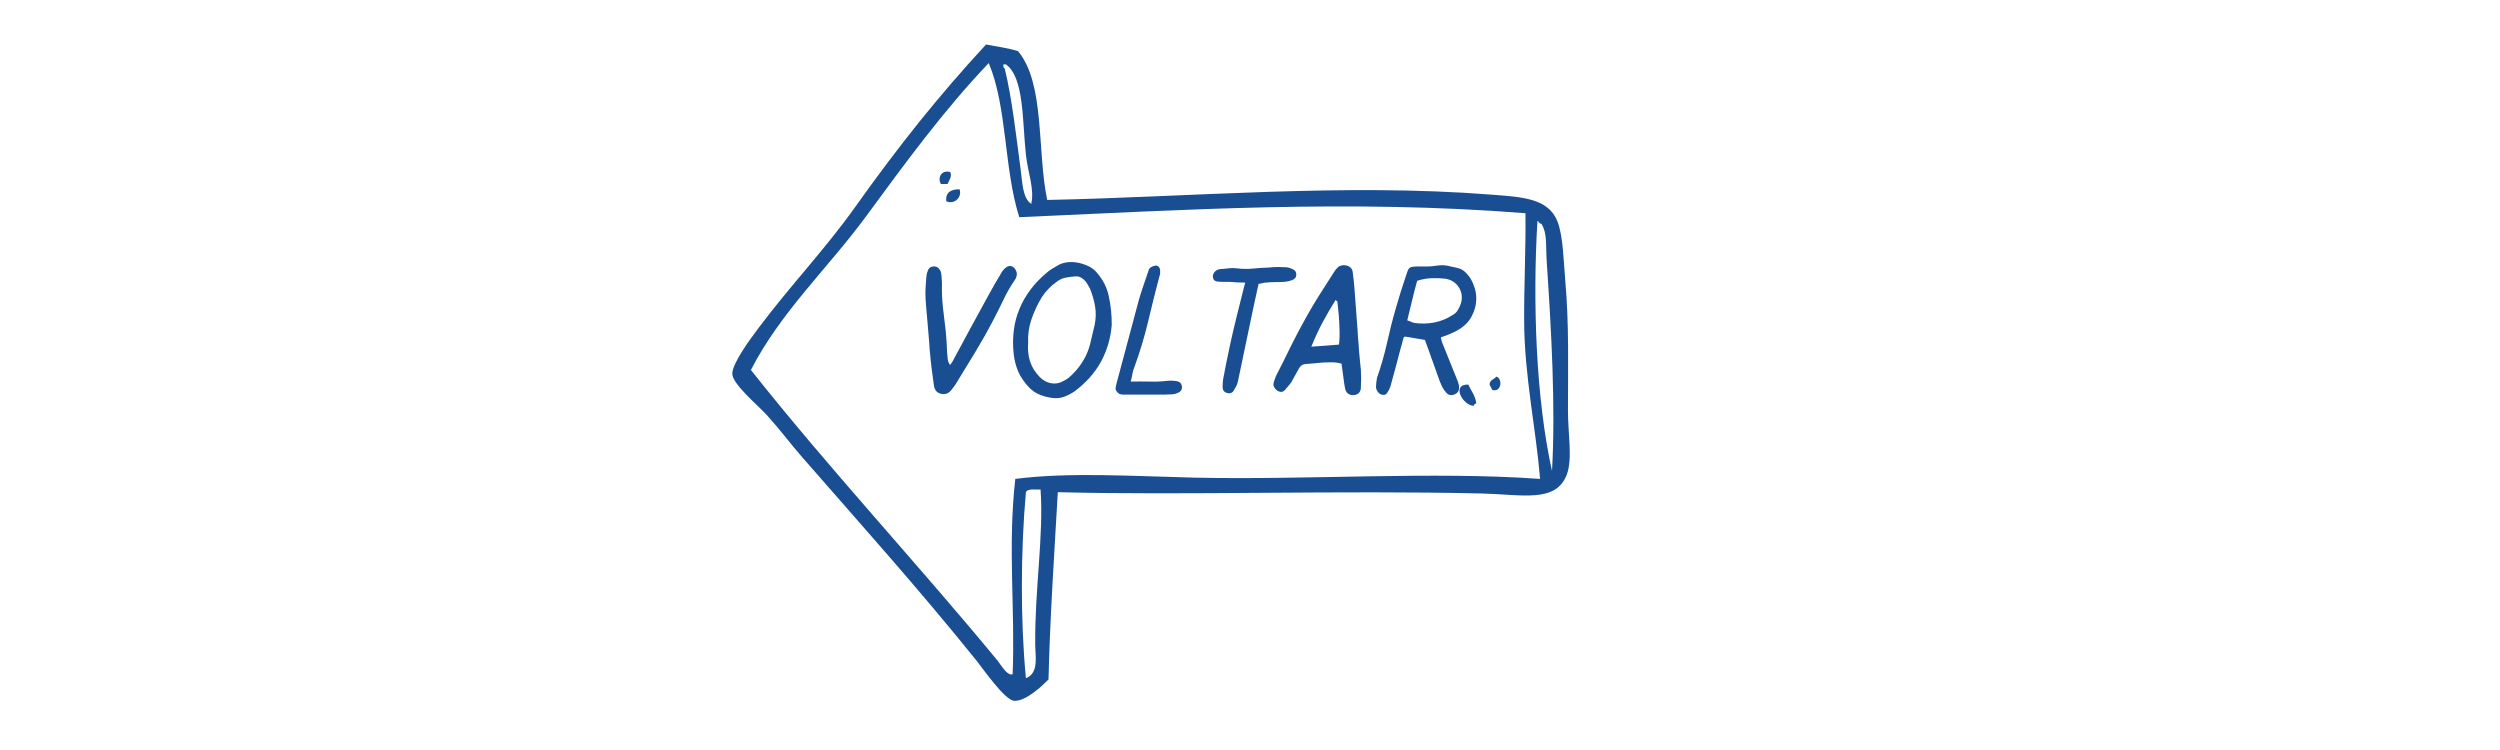 <svg xmlns="http://www.w3.org/2000/svg" xmlns:xlink="http://www.w3.org/1999/xlink" width="200" zoomAndPan="magnify" viewBox="0 0 150 45" height="60" preserveAspectRatio="xMidYMid meet" version="1.2"><defs><clipPath id="eef60b96a1"><path d="M 43.938 2.668 L 94.188 2.668 L 94.188 42.047 L 43.938 42.047 Z M 43.938 2.668 "/></clipPath></defs><g id="49d1291007"><path style=" stroke:none;fill-rule:nonzero;fill:#194e92;fill-opacity:1;" d="M 89.773 22.598 C 90.16 22.676 90.109 23.574 89.535 23.395 C 89.492 23.277 89.418 23.191 89.375 23.074 C 89.375 22.781 89.656 22.77 89.773 22.598 "/><path style=" stroke:none;fill-rule:nonzero;fill:#194e92;fill-opacity:1;" d="M 88.098 23.074 C 88.262 23.441 88.512 23.723 88.578 24.191 C 88.508 24.227 88.434 24.262 88.418 24.352 C 87.746 24.309 87.07 23.043 88.098 23.074 "/><g clip-rule="nonzero" clip-path="url(#eef60b96a1)"><path style=" stroke:none;fill-rule:nonzero;fill:#194e92;fill-opacity:1;" d="M 62.113 38.699 C 62.078 35.375 62.629 32.145 62.434 29.371 C 62.105 29.391 61.664 29.293 61.555 29.531 C 61.238 33.039 61.223 37.273 61.555 40.691 C 62.34 40.391 62.121 39.387 62.113 38.699 Z M 93.121 28.258 C 93.34 24.387 93.082 19.863 92.801 15.66 C 92.738 14.699 92.844 14 92.484 13.43 C 92.406 13.43 92.387 13.363 92.324 13.352 C 92.32 13.301 92.312 13.254 92.246 13.27 C 91.957 18.016 92.148 23.91 93.121 28.258 Z M 93.918 16.855 C 94.148 19.422 94.078 22.047 94.078 24.668 C 94.078 26.035 94.367 27.547 94 28.496 C 93.336 30.191 91.328 29.668 88.898 29.609 C 80.383 29.41 70.996 29.727 63.469 29.531 C 63.258 33.254 63.004 36.93 62.91 40.77 C 62.566 41.117 61.539 42.105 60.84 42.047 C 60.273 41.996 58.965 40.102 58.605 39.656 C 55.105 35.305 51.742 31.57 48.086 27.379 C 47.461 26.668 46.832 25.812 46.012 24.906 C 45.473 24.312 43.965 23.07 43.938 22.438 C 43.914 21.852 44.938 20.438 45.535 19.648 C 47.438 17.117 49.52 14.934 51.273 12.473 C 53.957 8.699 56.328 5.742 59.164 2.668 C 59.887 2.816 60.352 2.848 61.078 3.066 C 62.707 5 62.215 9.051 62.832 11.996 C 71.383 11.828 80.605 10.984 89.453 11.676 C 91.293 11.82 92.883 11.879 93.441 13.27 C 93.797 14.16 93.816 15.727 93.918 16.855 Z M 60.117 40 C 60.125 40.012 60.137 40.023 60.145 40.035 C 60.152 40.047 60.164 40.059 60.172 40.07 C 60.18 40.082 60.191 40.094 60.199 40.105 C 60.207 40.117 60.219 40.129 60.227 40.141 C 60.242 40.16 60.254 40.176 60.27 40.191 C 60.277 40.203 60.289 40.215 60.297 40.223 C 60.305 40.234 60.316 40.246 60.324 40.254 C 60.469 40.41 60.617 40.508 60.758 40.453 C 60.918 36.555 60.453 32.82 60.918 28.734 C 64.145 28.32 67.941 28.57 71.598 28.656 C 78.449 28.812 85.914 28.27 92.406 28.734 C 92.156 25.715 91.457 22.504 91.449 19.25 C 91.441 17.035 91.555 14.82 91.527 12.793 C 80.938 11.957 71.055 12.598 61.156 13.031 C 60.227 10.098 60.441 6.438 59.324 3.785 C 56.629 6.609 54.316 9.781 51.988 12.949 C 49.711 16.055 46.824 18.734 45.055 22.199 C 49.711 28.082 55.066 33.832 59.801 39.574 C 59.82 39.594 59.836 39.617 59.852 39.637 C 59.859 39.648 59.867 39.66 59.879 39.672 C 59.887 39.684 59.895 39.695 59.902 39.707 C 59.922 39.73 59.938 39.754 59.957 39.777 C 59.961 39.781 59.965 39.789 59.969 39.797 C 59.977 39.809 59.988 39.82 59.996 39.832 C 60 39.84 60.004 39.844 60.008 39.852 C 60.02 39.863 60.027 39.875 60.035 39.887 C 60.043 39.898 60.055 39.914 60.062 39.926 C 60.07 39.938 60.082 39.949 60.09 39.961 C 60.098 39.973 60.109 39.988 60.117 40 Z M 60.281 4.102 C 60.73 5.926 60.984 8.285 61.238 10.16 C 61.34 10.93 61.355 11.898 61.875 12.234 C 62.078 11.332 61.676 10.391 61.555 9.285 C 61.332 7.223 61.453 4.668 60.359 3.863 L 60.199 3.863 C 60.211 3.957 60.188 4.09 60.281 4.102 "/></g><path style=" stroke:none;fill-rule:nonzero;fill:#194e92;fill-opacity:1;" d="M 57.57 11.355 C 57.746 11.801 57.285 12.305 56.773 12.074 C 56.723 11.52 57.07 11.363 57.57 11.355 "/><path style=" stroke:none;fill-rule:nonzero;fill:#194e92;fill-opacity:1;" d="M 57.012 10.32 C 57.137 10.578 56.961 10.797 56.852 11.039 L 56.453 11.039 C 56.242 10.68 56.469 10.176 57.012 10.32 "/><g style="fill:#194e92;fill-opacity:1;"><g transform="translate(54.517, 23.723)"><path style="stroke:none" d="M 2.312 -2.547 C 2.32 -2.441 2.332 -2.328 2.344 -2.203 C 2.352 -2.078 2.398 -1.953 2.484 -1.828 C 2.516 -1.867 2.539 -1.898 2.562 -1.922 C 2.582 -1.953 2.602 -1.984 2.625 -2.016 C 2.988 -2.68 3.348 -3.348 3.703 -4.016 C 4.066 -4.68 4.43 -5.348 4.797 -6.016 C 4.922 -6.242 5.047 -6.469 5.172 -6.688 C 5.305 -6.914 5.441 -7.145 5.578 -7.375 C 5.629 -7.469 5.695 -7.551 5.781 -7.625 C 5.957 -7.781 6.117 -7.805 6.266 -7.703 C 6.348 -7.648 6.41 -7.57 6.453 -7.469 C 6.492 -7.375 6.504 -7.281 6.484 -7.188 C 6.461 -7.082 6.43 -7.004 6.391 -6.953 C 6.117 -6.555 5.883 -6.148 5.688 -5.734 C 5.488 -5.316 5.281 -4.898 5.062 -4.484 C 4.719 -3.828 4.352 -3.18 3.969 -2.547 C 3.582 -1.922 3.195 -1.289 2.812 -0.656 C 2.781 -0.602 2.742 -0.551 2.703 -0.5 C 2.66 -0.445 2.617 -0.395 2.578 -0.344 C 2.422 -0.125 2.211 -0.039 1.953 -0.094 C 1.703 -0.145 1.555 -0.316 1.516 -0.609 C 1.473 -0.953 1.426 -1.301 1.375 -1.656 C 1.332 -2.02 1.297 -2.379 1.266 -2.734 C 1.254 -2.816 1.25 -2.895 1.25 -2.969 C 1.25 -3.039 1.242 -3.113 1.234 -3.188 C 1.203 -3.625 1.164 -4.055 1.125 -4.484 C 1.082 -4.922 1.047 -5.359 1.016 -5.797 C 1.004 -6.016 1.004 -6.227 1.016 -6.438 C 1.035 -6.656 1.051 -6.875 1.062 -7.094 C 1.07 -7.164 1.082 -7.238 1.094 -7.312 C 1.113 -7.383 1.141 -7.457 1.172 -7.531 C 1.234 -7.656 1.332 -7.723 1.469 -7.734 C 1.613 -7.754 1.734 -7.707 1.828 -7.594 C 1.898 -7.508 1.941 -7.414 1.953 -7.312 C 1.973 -7.207 1.984 -7.109 1.984 -7.016 C 1.992 -6.922 2 -6.82 2 -6.719 C 1.988 -6.227 2.008 -5.738 2.062 -5.25 C 2.125 -4.758 2.18 -4.273 2.234 -3.797 C 2.254 -3.586 2.27 -3.379 2.281 -3.172 C 2.289 -2.961 2.301 -2.754 2.312 -2.547 Z M 2.312 -2.547 "/></g></g><g style="fill:#194e92;fill-opacity:1;"><g transform="translate(60.377, 23.723)"><path style="stroke:none" d="M 5.438 -7.359 C 5.812 -6.93 6.051 -6.453 6.156 -5.922 C 6.27 -5.398 6.328 -4.836 6.328 -4.234 C 6.266 -3.441 6.051 -2.707 5.688 -2.031 C 5.32 -1.363 4.797 -0.77 4.109 -0.25 C 3.91 -0.113 3.703 -0.004 3.484 0.078 C 3.266 0.16 3.031 0.188 2.781 0.156 C 2.52 0.125 2.27 0.062 2.031 -0.031 C 1.789 -0.125 1.578 -0.266 1.391 -0.453 C 1.098 -0.754 0.875 -1.078 0.719 -1.422 C 0.57 -1.773 0.477 -2.148 0.438 -2.547 C 0.344 -3.523 0.461 -4.41 0.797 -5.203 C 1.129 -6.004 1.664 -6.719 2.406 -7.344 C 2.52 -7.445 2.641 -7.535 2.766 -7.609 C 2.898 -7.691 3.035 -7.77 3.172 -7.844 C 3.398 -7.957 3.66 -8.008 3.953 -8 C 4.242 -7.988 4.523 -7.926 4.797 -7.812 C 5.066 -7.707 5.281 -7.555 5.438 -7.359 Z M 2.141 -5.906 C 1.879 -5.477 1.672 -5.035 1.516 -4.578 C 1.359 -4.129 1.289 -3.66 1.312 -3.172 C 1.281 -2.766 1.316 -2.391 1.422 -2.047 C 1.535 -1.703 1.727 -1.391 2 -1.109 C 2.195 -0.91 2.414 -0.785 2.656 -0.734 C 2.875 -0.691 3.07 -0.707 3.25 -0.781 C 3.426 -0.852 3.594 -0.945 3.75 -1.062 C 4.188 -1.438 4.531 -1.879 4.781 -2.391 C 4.914 -2.672 5.016 -2.969 5.078 -3.281 C 5.148 -3.594 5.223 -3.898 5.297 -4.203 C 5.379 -4.598 5.391 -4.977 5.328 -5.344 C 5.266 -5.707 5.16 -6.066 5.016 -6.422 C 4.984 -6.484 4.945 -6.547 4.906 -6.609 C 4.863 -6.68 4.82 -6.75 4.781 -6.812 C 4.707 -6.906 4.617 -6.984 4.516 -7.047 C 4.41 -7.117 4.297 -7.148 4.172 -7.141 C 3.961 -7.129 3.754 -7.102 3.547 -7.062 C 3.348 -7.02 3.164 -6.93 3 -6.797 C 2.832 -6.68 2.676 -6.547 2.531 -6.391 C 2.383 -6.242 2.254 -6.082 2.141 -5.906 Z M 2.141 -5.906 "/></g></g><g style="fill:#194e92;fill-opacity:1;"><g transform="translate(67.108, 23.723)"><path style="stroke:none" d="M 0.969 -1.734 C 0.914 -1.609 0.875 -1.473 0.844 -1.328 C 0.82 -1.18 0.785 -1.016 0.734 -0.828 C 1.129 -0.836 1.508 -0.836 1.875 -0.828 C 2.238 -0.816 2.598 -0.832 2.953 -0.875 C 3.148 -0.895 3.344 -0.883 3.531 -0.844 C 3.633 -0.82 3.707 -0.773 3.75 -0.703 C 3.789 -0.641 3.812 -0.555 3.812 -0.453 C 3.801 -0.367 3.77 -0.301 3.719 -0.25 C 3.664 -0.195 3.602 -0.16 3.531 -0.141 C 3.414 -0.086 3.289 -0.062 3.156 -0.062 C 3.031 -0.062 2.91 -0.055 2.797 -0.047 C 2.68 -0.047 2.562 -0.047 2.438 -0.047 L 0.406 -0.047 C 0.375 -0.047 0.332 -0.047 0.281 -0.047 C 0.238 -0.047 0.195 -0.051 0.156 -0.062 C 0.07 -0.07 0 -0.113 -0.062 -0.188 C -0.133 -0.258 -0.172 -0.332 -0.172 -0.406 C -0.172 -0.477 -0.16 -0.547 -0.141 -0.609 C -0.129 -0.672 -0.113 -0.734 -0.094 -0.797 C 0.344 -2.453 0.785 -4.109 1.234 -5.766 C 1.316 -6.047 1.406 -6.32 1.5 -6.594 C 1.594 -6.875 1.688 -7.148 1.781 -7.422 C 1.789 -7.461 1.801 -7.492 1.812 -7.516 C 1.82 -7.547 1.836 -7.578 1.859 -7.609 C 1.91 -7.672 1.984 -7.719 2.078 -7.75 C 2.172 -7.789 2.25 -7.801 2.312 -7.781 C 2.457 -7.719 2.52 -7.586 2.5 -7.391 C 2.5 -7.359 2.5 -7.328 2.5 -7.297 C 2.5 -7.266 2.488 -7.227 2.469 -7.188 C 2.227 -6.281 2 -5.363 1.781 -4.438 C 1.562 -3.52 1.289 -2.617 0.969 -1.734 Z M 0.969 -1.734 "/></g></g><g style="fill:#194e92;fill-opacity:1;"><g transform="translate(71.872, 23.723)"><path style="stroke:none" d="M 2.688 -6.172 C 2.707 -6.242 2.727 -6.328 2.75 -6.422 C 2.77 -6.516 2.801 -6.629 2.844 -6.766 C 2.656 -6.773 2.484 -6.781 2.328 -6.781 C 2.18 -6.789 2.039 -6.801 1.906 -6.812 C 1.781 -6.812 1.656 -6.812 1.531 -6.812 C 1.414 -6.812 1.301 -6.816 1.188 -6.828 C 1.051 -6.836 0.961 -6.898 0.922 -7.016 C 0.879 -7.129 0.895 -7.242 0.969 -7.359 C 1.062 -7.492 1.191 -7.566 1.359 -7.578 C 1.516 -7.586 1.676 -7.602 1.844 -7.625 C 2.008 -7.645 2.172 -7.645 2.328 -7.625 C 2.648 -7.582 2.973 -7.578 3.297 -7.609 C 3.629 -7.641 3.957 -7.66 4.281 -7.672 C 4.445 -7.691 4.617 -7.703 4.797 -7.703 C 4.973 -7.703 5.145 -7.695 5.312 -7.688 C 5.477 -7.664 5.617 -7.617 5.734 -7.547 C 5.848 -7.492 5.906 -7.395 5.906 -7.25 C 5.906 -7.113 5.848 -7.016 5.734 -6.953 C 5.648 -6.91 5.562 -6.879 5.469 -6.859 C 5.375 -6.836 5.281 -6.82 5.188 -6.812 C 5 -6.801 4.812 -6.797 4.625 -6.797 C 4.445 -6.797 4.266 -6.785 4.078 -6.766 C 4.016 -6.766 3.945 -6.754 3.875 -6.734 C 3.801 -6.723 3.723 -6.707 3.641 -6.688 C 3.586 -6.445 3.535 -6.207 3.484 -5.969 C 3.43 -5.727 3.379 -5.488 3.328 -5.25 C 3.172 -4.5 3.016 -3.754 2.859 -3.016 C 2.703 -2.273 2.547 -1.531 2.391 -0.781 C 2.367 -0.695 2.332 -0.609 2.281 -0.516 C 2.238 -0.43 2.191 -0.348 2.141 -0.266 C 2.035 -0.129 1.895 -0.094 1.719 -0.156 C 1.633 -0.188 1.57 -0.234 1.531 -0.297 C 1.5 -0.359 1.484 -0.426 1.484 -0.5 C 1.484 -0.656 1.492 -0.812 1.516 -0.969 C 1.578 -1.312 1.645 -1.66 1.719 -2.016 C 1.789 -2.367 1.863 -2.719 1.938 -3.062 C 2.051 -3.582 2.172 -4.098 2.297 -4.609 C 2.43 -5.129 2.562 -5.648 2.688 -6.172 Z M 2.688 -6.172 "/></g></g><g style="fill:#194e92;fill-opacity:1;"><g transform="translate(76.96, 23.723)"><path style="stroke:none" d="M 3.531 -1.906 C 3.289 -1.969 3.062 -1.992 2.844 -1.984 C 2.625 -1.984 2.406 -1.973 2.188 -1.953 C 1.883 -1.922 1.656 -1.898 1.5 -1.891 C 1.352 -1.891 1.238 -1.863 1.156 -1.812 C 1.082 -1.77 1.008 -1.68 0.938 -1.547 C 0.863 -1.422 0.754 -1.223 0.609 -0.953 C 0.555 -0.836 0.484 -0.727 0.391 -0.625 C 0.305 -0.531 0.223 -0.43 0.141 -0.328 C 0.035 -0.203 -0.098 -0.176 -0.266 -0.25 C -0.359 -0.301 -0.43 -0.367 -0.484 -0.453 C -0.547 -0.535 -0.566 -0.625 -0.547 -0.719 C -0.535 -0.789 -0.516 -0.863 -0.484 -0.938 C -0.461 -1.008 -0.438 -1.082 -0.406 -1.156 C -0.102 -1.738 0.188 -2.32 0.469 -2.906 C 0.758 -3.488 1.062 -4.062 1.375 -4.625 C 1.633 -5.094 1.906 -5.551 2.188 -6 C 2.477 -6.445 2.766 -6.895 3.047 -7.344 C 3.086 -7.406 3.129 -7.469 3.172 -7.531 C 3.223 -7.594 3.273 -7.648 3.328 -7.703 C 3.43 -7.773 3.547 -7.812 3.672 -7.812 C 3.805 -7.812 3.926 -7.773 4.031 -7.703 C 4.133 -7.629 4.191 -7.523 4.203 -7.391 C 4.223 -7.223 4.242 -7.051 4.266 -6.875 C 4.285 -6.695 4.301 -6.523 4.312 -6.359 C 4.344 -5.941 4.375 -5.52 4.406 -5.094 C 4.438 -4.664 4.469 -4.242 4.5 -3.828 C 4.508 -3.609 4.523 -3.391 4.547 -3.172 C 4.566 -2.961 4.582 -2.75 4.594 -2.531 C 4.613 -2.312 4.633 -2.094 4.656 -1.875 C 4.688 -1.664 4.703 -1.453 4.703 -1.234 C 4.711 -1.086 4.711 -0.941 4.703 -0.797 C 4.703 -0.66 4.695 -0.523 4.688 -0.391 C 4.645 -0.148 4.488 -0.023 4.219 -0.016 C 4 -0.016 3.848 -0.117 3.766 -0.328 C 3.754 -0.379 3.742 -0.43 3.734 -0.484 C 3.723 -0.535 3.711 -0.586 3.703 -0.641 Z M 1.719 -2.922 C 2.02 -2.941 2.305 -2.961 2.578 -2.984 C 2.848 -3.004 3.113 -3.023 3.375 -3.047 C 3.414 -3.273 3.426 -3.617 3.406 -4.078 C 3.395 -4.547 3.352 -5.066 3.281 -5.641 C 3.281 -5.648 3.266 -5.66 3.234 -5.672 C 3.211 -5.68 3.191 -5.695 3.172 -5.719 C 2.898 -5.281 2.641 -4.832 2.391 -4.375 C 2.148 -3.914 1.926 -3.43 1.719 -2.922 Z M 1.719 -2.922 "/></g></g><g style="fill:#194e92;fill-opacity:1;"><g transform="translate(82.685, 23.723)"><path style="stroke:none" d="M 4.312 -3.688 C 4.227 -3.656 4.141 -3.617 4.047 -3.578 C 3.961 -3.547 3.867 -3.516 3.766 -3.484 C 3.785 -3.41 3.801 -3.336 3.812 -3.266 C 3.832 -3.203 3.852 -3.145 3.875 -3.094 C 4.02 -2.719 4.172 -2.344 4.328 -1.969 C 4.484 -1.594 4.633 -1.219 4.781 -0.844 C 4.832 -0.719 4.859 -0.594 4.859 -0.469 C 4.859 -0.27 4.77 -0.133 4.594 -0.062 C 4.406 0.02 4.242 -0.004 4.109 -0.141 C 4.055 -0.203 4.008 -0.258 3.969 -0.312 C 3.926 -0.375 3.883 -0.441 3.844 -0.516 C 3.789 -0.629 3.738 -0.75 3.688 -0.875 C 3.645 -1 3.602 -1.117 3.562 -1.234 C 3.438 -1.586 3.312 -1.938 3.188 -2.281 C 3.062 -2.633 2.938 -2.984 2.812 -3.328 L 1.609 -3.531 C 1.598 -3.52 1.578 -3.504 1.547 -3.484 C 1.523 -3.461 1.516 -3.438 1.516 -3.406 C 1.441 -3.145 1.367 -2.879 1.297 -2.609 C 1.234 -2.348 1.164 -2.086 1.094 -1.828 L 0.734 -0.516 C 0.723 -0.484 0.707 -0.453 0.688 -0.422 C 0.676 -0.391 0.664 -0.359 0.656 -0.328 C 0.613 -0.254 0.566 -0.18 0.516 -0.109 C 0.461 -0.047 0.383 -0.02 0.281 -0.031 C 0.188 -0.039 0.098 -0.086 0.016 -0.172 C -0.066 -0.266 -0.113 -0.367 -0.125 -0.484 C -0.125 -0.578 -0.117 -0.672 -0.109 -0.766 C -0.098 -0.867 -0.082 -0.969 -0.062 -1.062 C 0.176 -1.738 0.375 -2.426 0.531 -3.125 C 0.688 -3.832 0.863 -4.531 1.062 -5.219 C 1.164 -5.562 1.27 -5.91 1.375 -6.266 C 1.488 -6.617 1.602 -6.969 1.719 -7.312 C 1.781 -7.52 1.848 -7.641 1.922 -7.672 C 1.992 -7.711 2.133 -7.734 2.344 -7.734 C 2.531 -7.734 2.723 -7.734 2.922 -7.734 C 3.117 -7.734 3.312 -7.75 3.5 -7.781 C 3.727 -7.82 3.945 -7.82 4.156 -7.781 C 4.363 -7.738 4.57 -7.691 4.781 -7.641 C 4.957 -7.598 5.109 -7.516 5.234 -7.391 C 5.359 -7.273 5.469 -7.141 5.562 -6.984 C 5.781 -6.598 5.891 -6.207 5.891 -5.812 C 5.891 -5.426 5.785 -5.047 5.578 -4.672 C 5.441 -4.441 5.258 -4.242 5.031 -4.078 C 4.812 -3.922 4.57 -3.789 4.312 -3.688 Z M 2.344 -6.875 C 2.238 -6.5 2.141 -6.113 2.047 -5.719 C 1.953 -5.332 1.852 -4.926 1.75 -4.5 C 1.852 -4.469 1.938 -4.438 2 -4.406 C 2.07 -4.375 2.133 -4.352 2.188 -4.344 C 2.602 -4.289 3 -4.301 3.375 -4.375 C 3.758 -4.445 4.129 -4.598 4.484 -4.828 C 4.617 -4.898 4.723 -5.004 4.797 -5.141 C 4.879 -5.273 4.941 -5.414 4.984 -5.562 C 5.066 -5.906 5.02 -6.211 4.844 -6.484 C 4.664 -6.766 4.398 -6.938 4.047 -7 C 3.773 -7.031 3.492 -7.039 3.203 -7.031 C 2.922 -7.02 2.633 -6.969 2.344 -6.875 Z M 2.344 -6.875 "/></g></g></g></svg>